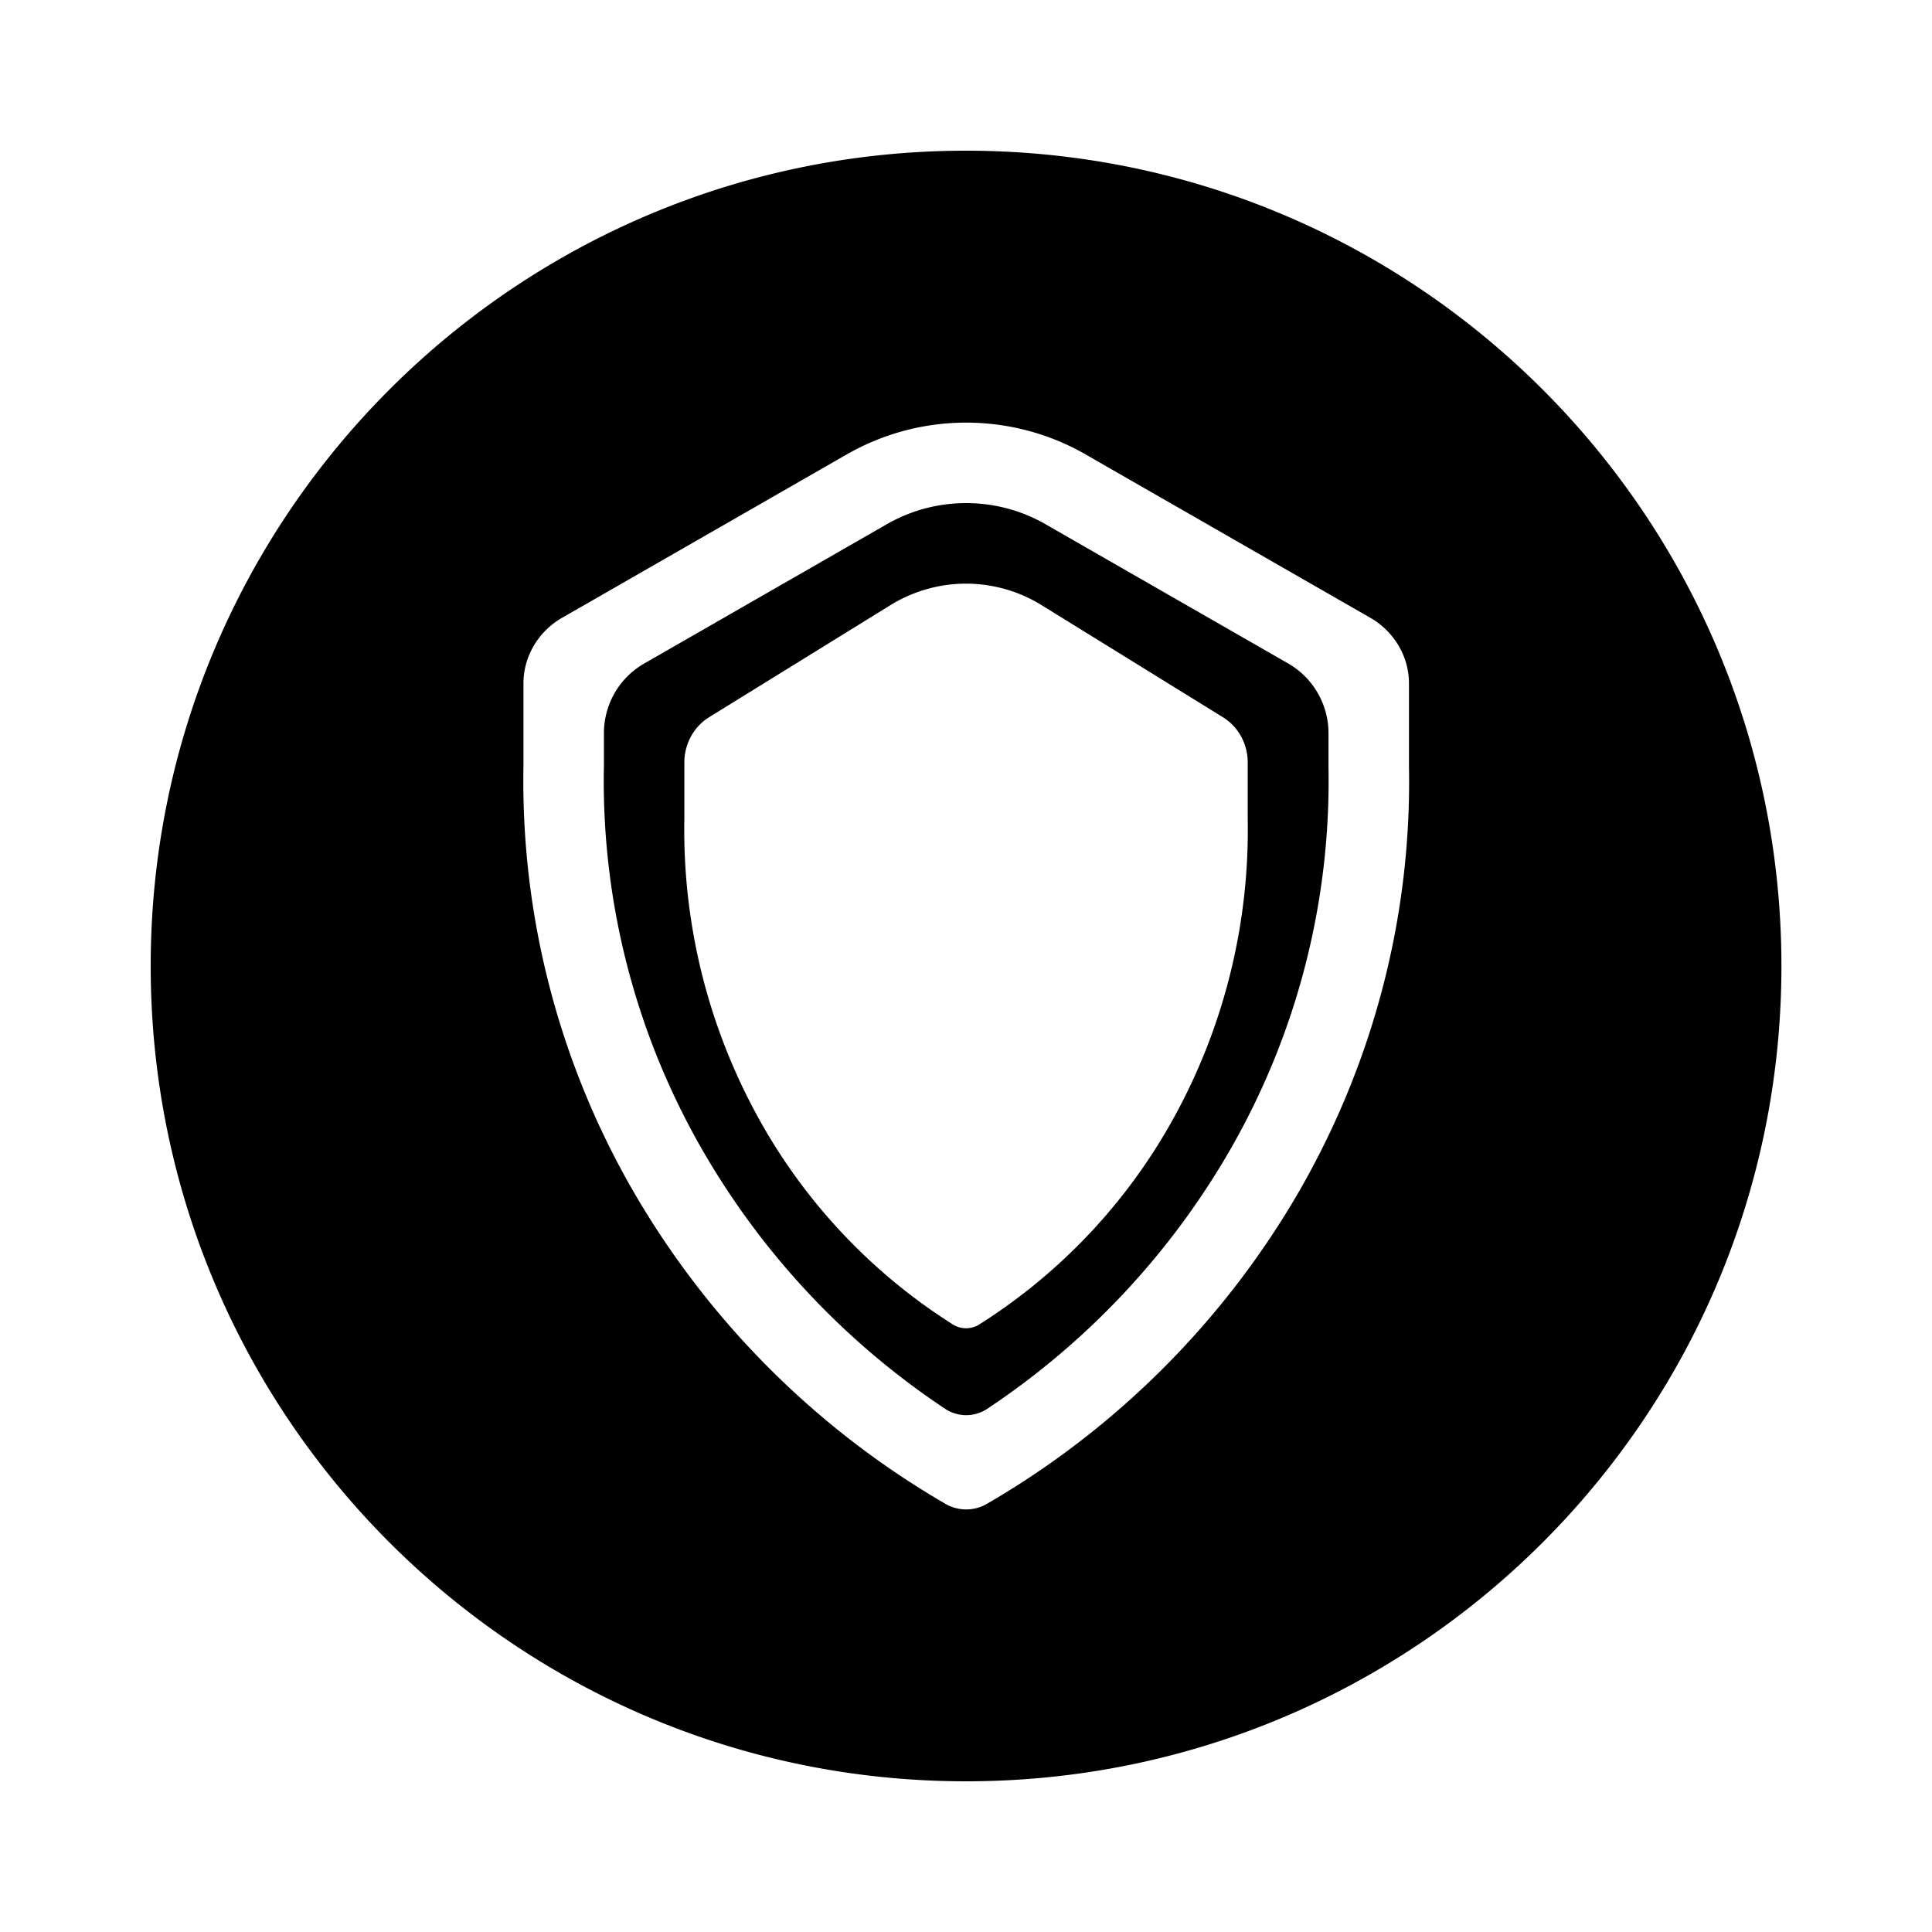 <svg xmlns="http://www.w3.org/2000/svg" width="32" height="32" viewBox="0 0 32 32"><path d="M10.003 12.704v-.56c0-.478.255-.919.67-1.156l4.041-2.32a2.636 2.636 0 0 1 1.289-.335c.455 0 .9.117 1.288.335l4.043 2.32c.414.237.67.678.67 1.156V12.717a12.252 12.252 0 0 1-1.629 6.327 12.841 12.841 0 0 1-4.023 4.29.629.629 0 0 1-.698 0 12.841 12.841 0 0 1-4.022-4.29 12.253 12.253 0 0 1-1.63-6.327l.001-.013Zm7.236-2.689a2.386 2.386 0 0 0-1.238-.348c-.436 0-.863.12-1.24.348l-3.025 1.87a.857.857 0 0 0-.295.32.897.897 0 0 0-.106.43v.931a9.876 9.876 0 0 0 1.149 4.807 9.43 9.43 0 0 0 3.306 3.569.412.412 0 0 0 .422 0 9.43 9.43 0 0 0 3.306-3.569 9.874 9.874 0 0 0 1.148-4.807v-.93a.898.898 0 0 0-.105-.43.858.858 0 0 0-.295-.32l-3.026-1.87Z"/><path d="M16.001 29.504c7.459 0 13.505-6.046 13.505-13.504 0-7.458-6.046-13.504-13.505-13.504C8.542 2.496 2.496 8.542 2.496 16c0 7.458 6.046 13.504 13.505 13.504ZM14.055 7.51A3.969 3.969 0 0 1 16.003 7c.684 0 1.356.176 1.947.509l4.758 2.73c.194.114.353.275.464.467.11.191.167.407.165.626v1.36c.047 2.45-.576 4.87-1.805 7.015a14.22 14.22 0 0 1-5.197 5.208.685.685 0 0 1-.664 0 14.22 14.22 0 0 1-5.196-5.209 13.585 13.585 0 0 1-1.805-7.014v-1.36c-.002-.219.055-.435.165-.626.11-.192.27-.353.464-.467l4.756-2.73Z"/></svg>